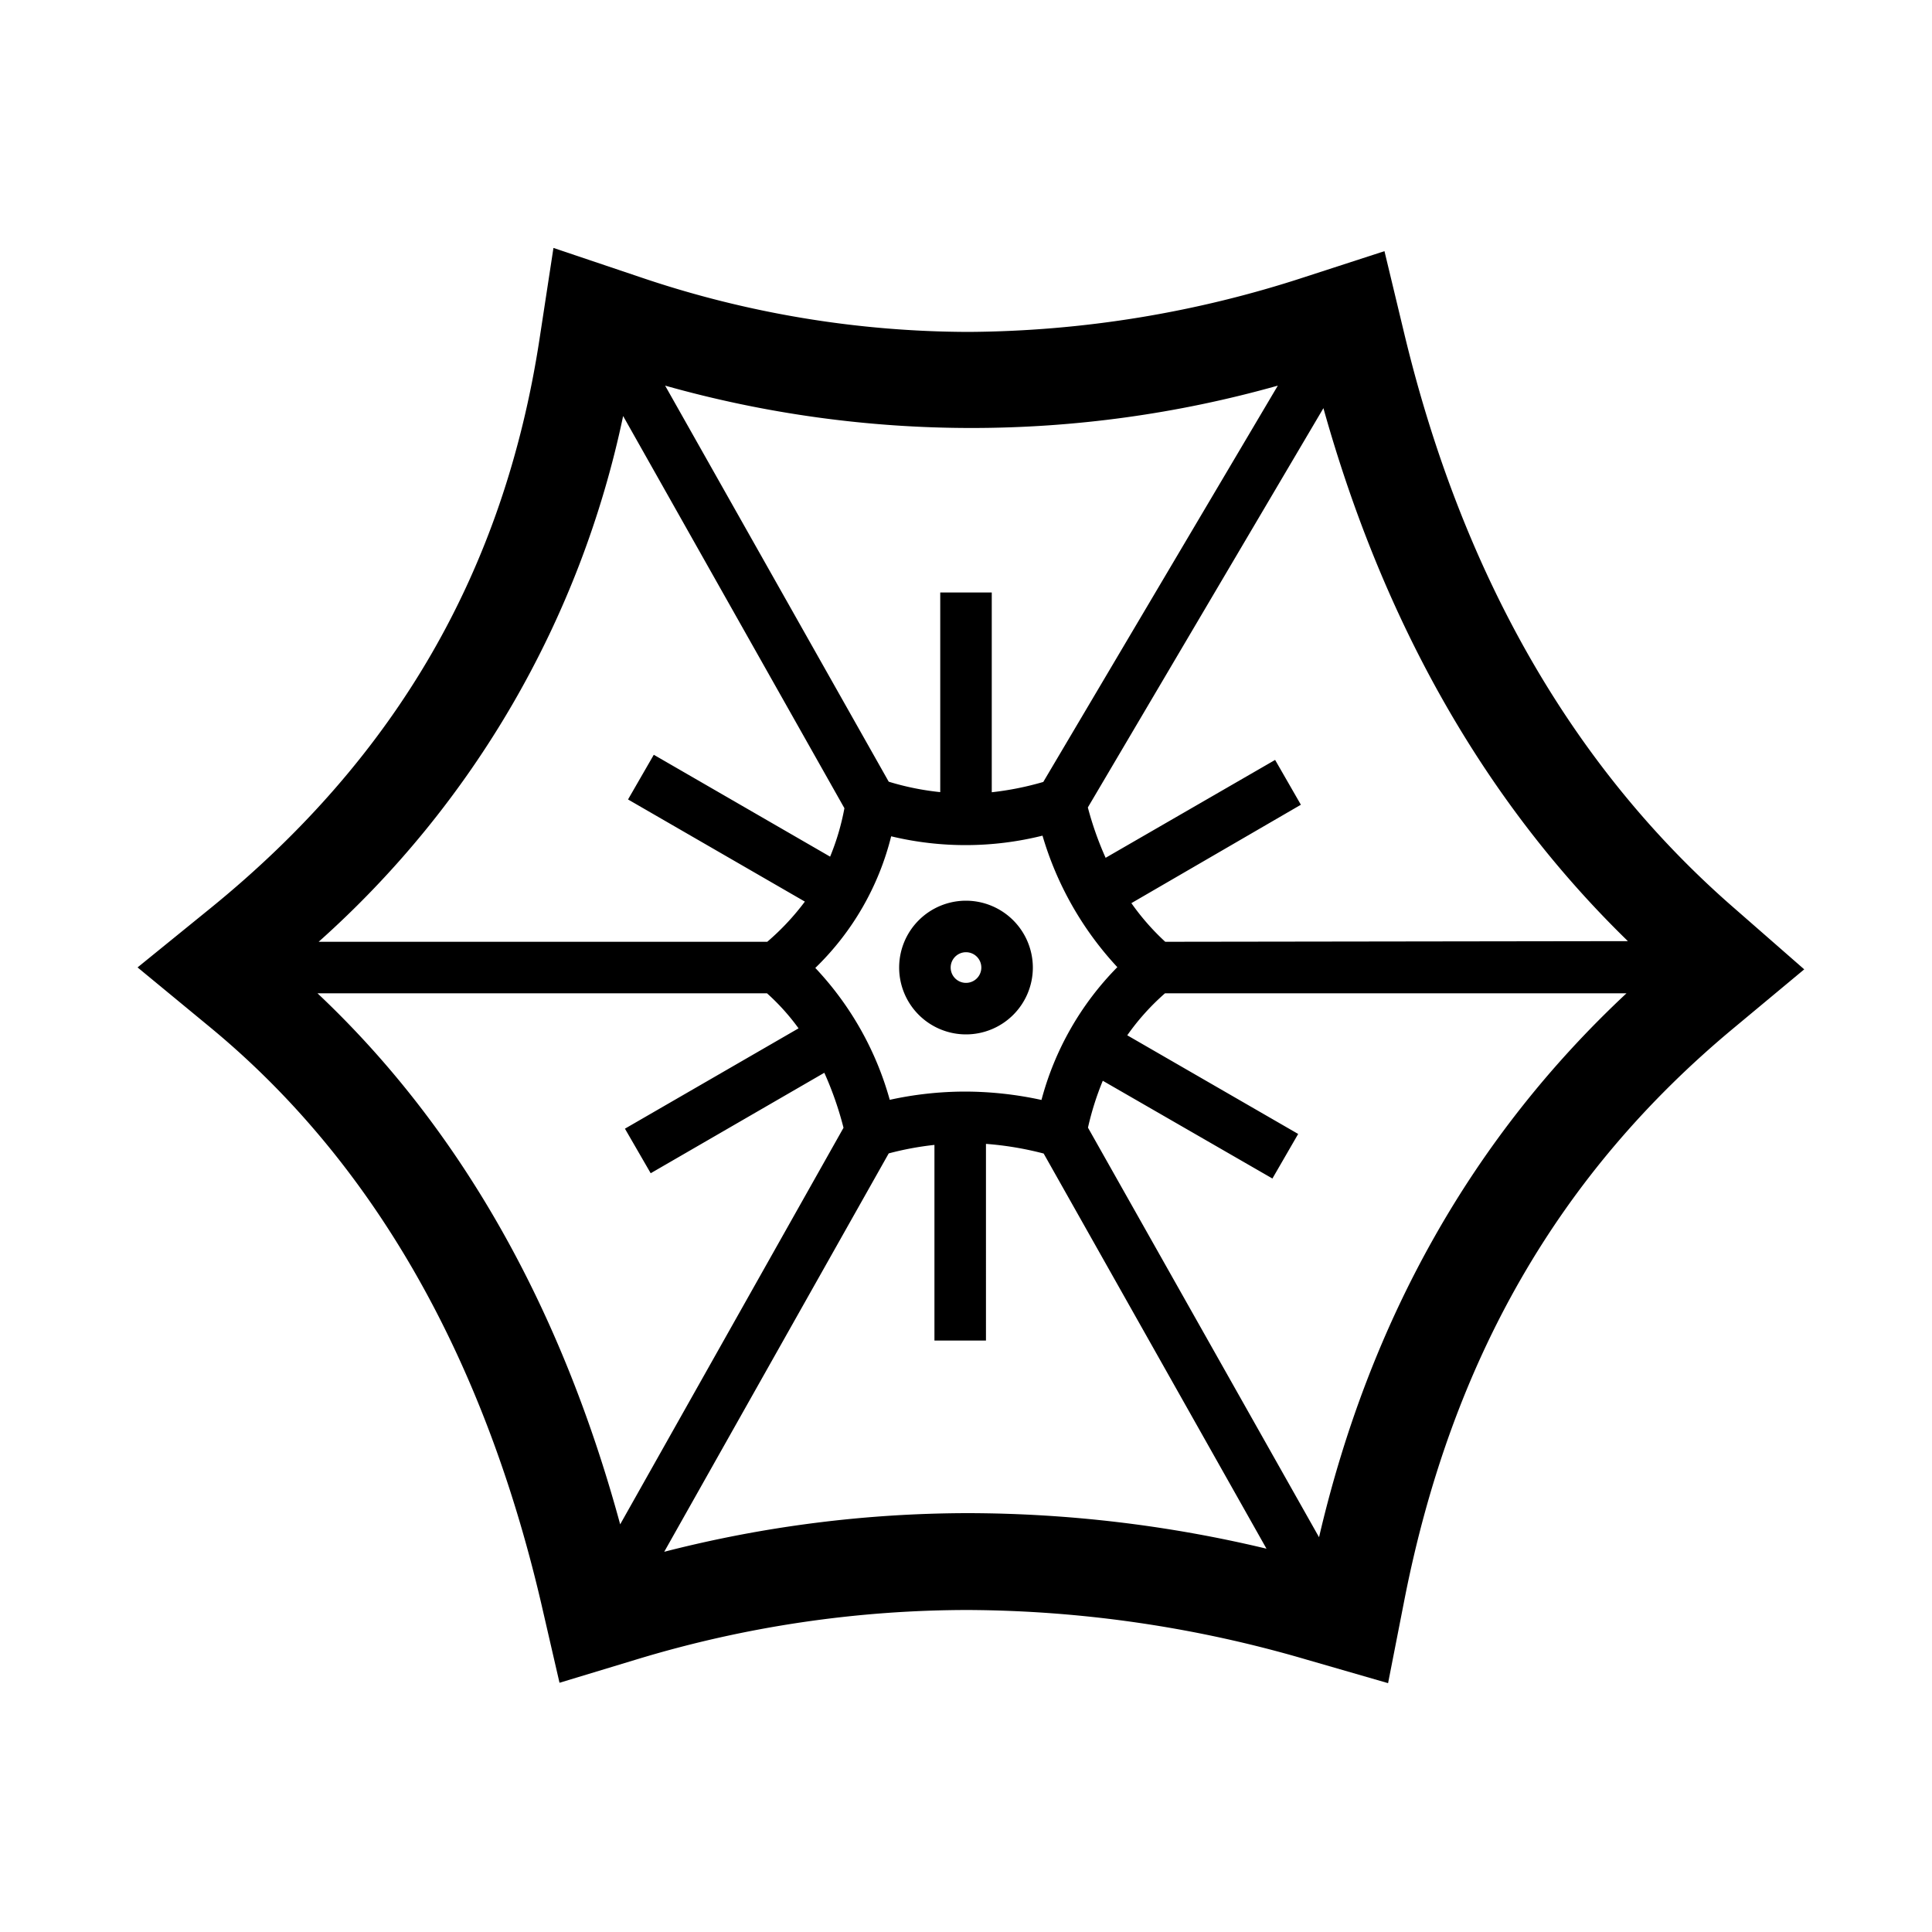 <svg id="expanded" xmlns="http://www.w3.org/2000/svg" viewBox="0 0 150 150"><title>MorningGlory-bold</title><path d="M134.74,70.59C122.18,59.71,113.51,44.64,109,25.79l-1.51-6.29-6.16,2a85.39,85.39,0,0,1-26.14,4.27,79.77,79.77,0,0,1-25.45-4.24l-6.77-2.28-1.08,7.06c-2.75,18-11.1,32.45-25.52,44.18l-5.69,4.62,5.65,4.66C28.87,90.12,37.49,105.14,42,124.4l1.44,6.25,6.14-1.86A88.65,88.65,0,0,1,75.16,125a94.8,94.8,0,0,1,26.31,3.86l6.3,1.82,1.26-6.43c3.65-18.63,12-33.17,25.62-44.47l5.43-4.52ZM48.38,32.3,65.56,62.75a18.84,18.84,0,0,1-1.11,3.76L50.76,58.6l-2,3.47L62.49,70a19.39,19.39,0,0,1-2.92,3.12H24.74A75.46,75.46,0,0,0,48.38,32.3ZM90.47,73.12a18.64,18.64,0,0,1-2.63-3L101,62.48,99,59l-13.16,7.6a25.36,25.36,0,0,1-1.38-3.91l18.29-31c4.69,16.77,12.62,30.66,23.64,41.38ZM80.86,85.4a28.06,28.06,0,0,0-5.94-.65,27.42,27.42,0,0,0-5.84.64A24.43,24.43,0,0,0,63.3,75.15a21.4,21.4,0,0,0,5.89-10.22,24.71,24.71,0,0,0,11.75-.05,25.55,25.55,0,0,0,5.81,10.21A23.11,23.11,0,0,0,80.86,85.4ZM81,60.71a23.33,23.33,0,0,1-4,.8V46H73v15.5a20.87,20.87,0,0,1-4-.81L51.64,29.94a87.65,87.65,0,0,0,47.57,0ZM59.55,77.12A17.23,17.23,0,0,1,62,79.84L48.52,87.63l2,3.46L64,83.29a26.12,26.12,0,0,1,1.49,4.27L48.15,118.35c-4.62-17-12.5-30.87-23.5-41.23ZM69,89.55a23.85,23.85,0,0,1,3.55-.66v15.19h4V88.81a25.25,25.25,0,0,1,4.48.75l17.3,30.68a100.23,100.23,0,0,0-23.16-2.76,95.18,95.18,0,0,0-23.6,3Zm15.47-2a22.44,22.44,0,0,1,1.15-3.64L98.79,91.5l2-3.46L87.52,80.38a18.39,18.39,0,0,1,2.93-3.26h35.83c-11.93,11.14-19.93,25.32-23.87,42.23Z"/><path d="M75,69.93a5.19,5.19,0,1,0,5.19,5.19A5.2,5.2,0,0,0,75,69.93Zm0,6.38a1.19,1.19,0,1,1,1.19-1.19A1.19,1.19,0,0,1,75,76.31Z"/></svg>